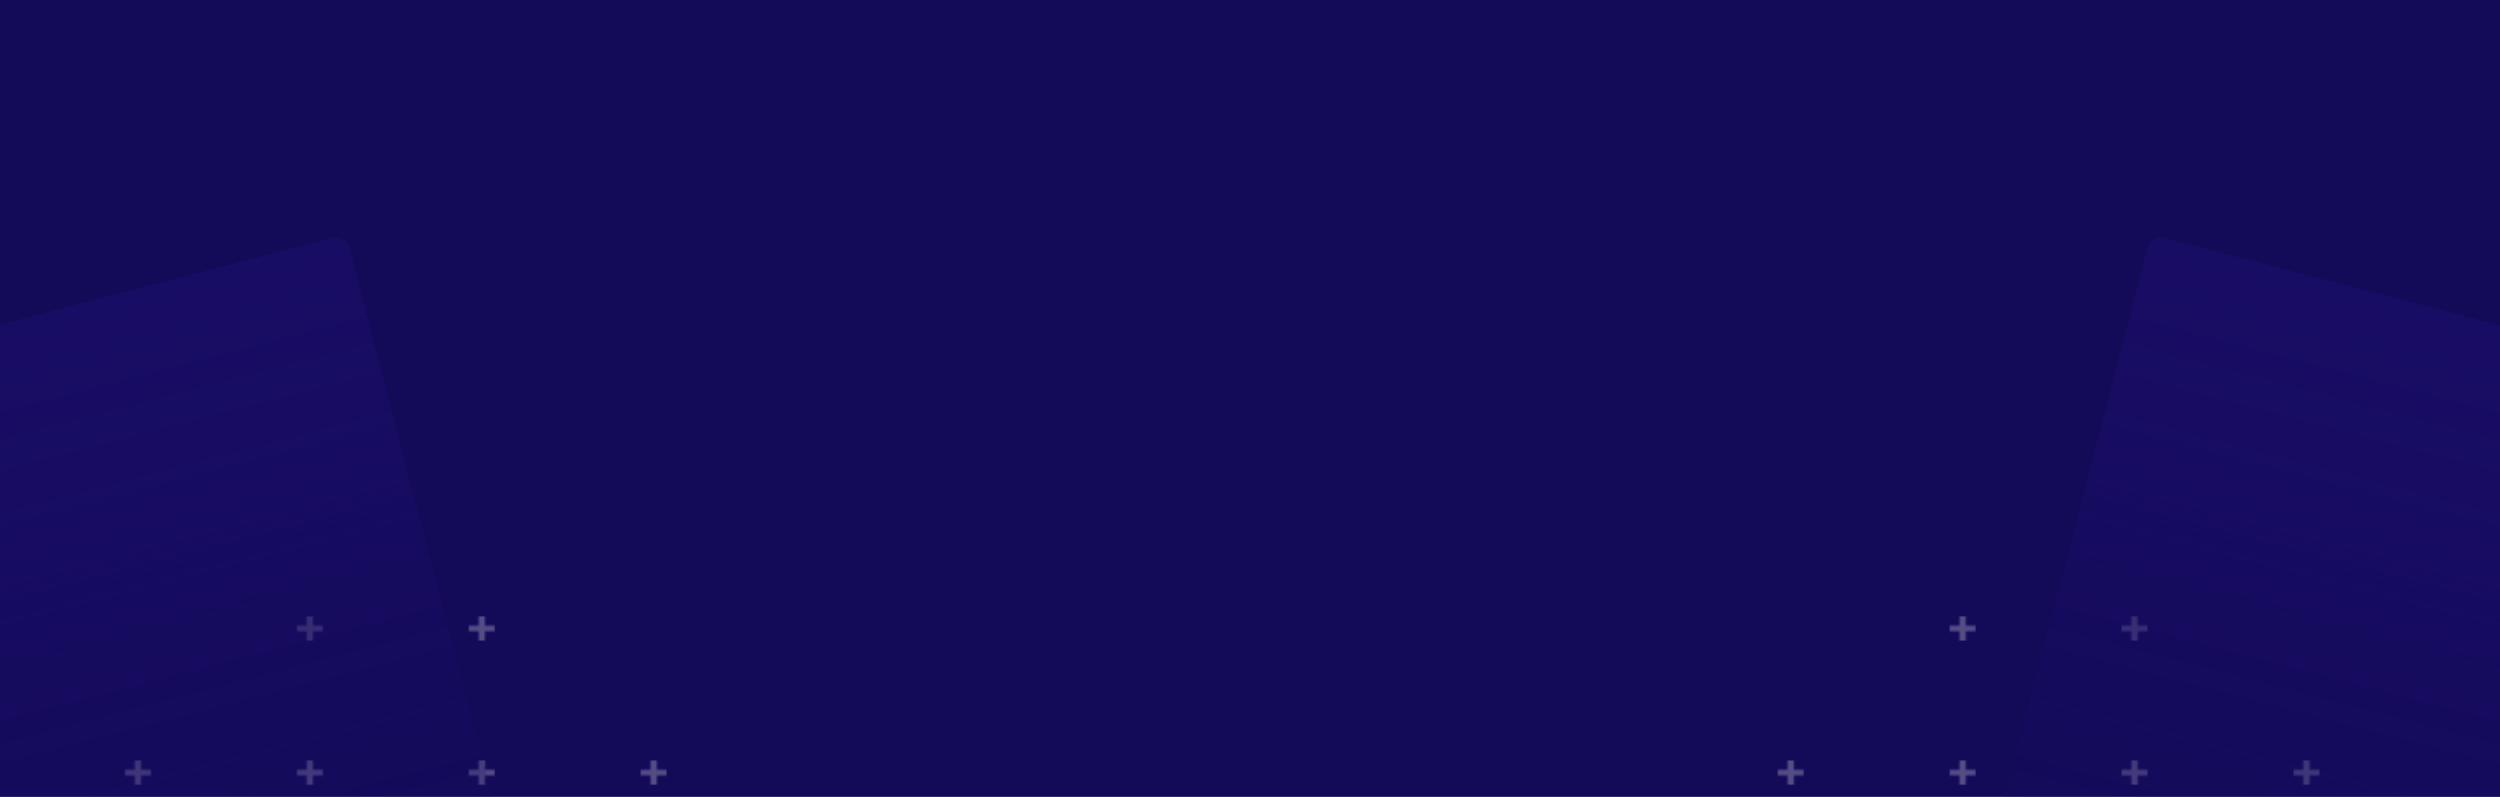 <svg width="1440" height="459" viewBox="0 0 1440 459" fill="none" xmlns="http://www.w3.org/2000/svg">
    <g clip-path="url(#clip0_1784_11964)">
        <rect width="1440" height="459" fill="#130A58" />
        <g opacity="0.6" filter="url(#filter0_f_1784_11964)">
            <path
                d="M636.973 703.018C776.291 739.423 1174.27 1027.3 1183.5 1073C1336.66 1194.66 1106.75 814.576 1145 703.018V546L390.877 497.037C371.483 495.778 352.909 505.038 342.241 521.283L239 678.5C253.608 707.302 497.655 666.613 636.973 703.018Z"
                fill="#FF00F5" />
        </g>
        <g opacity="0.3">
            <mask id="mask0_1784_11964" style="mask-type:alpha" maskUnits="userSpaceOnUse" x="-27" y="106" width="609"
                height="429">
                <path opacity="0.9" fill-rule="evenodd" clip-rule="evenodd"
                    d="M576.403 114.612L576.403 120L572.743 120L572.743 114.612L567.146 114.612L567.146 111.388L572.743 111.388L572.743 106L576.403 106L576.403 111.388L582 111.388L582 114.612L576.403 114.612ZM576.403 197.612L576.403 203L572.743 203L572.743 197.612L567.146 197.612L567.146 194.388L572.743 194.388L572.743 189L576.403 189L576.403 194.388L582 194.388L582 197.612L576.403 197.612ZM576.403 286L576.403 280.612L582 280.612L582 277.388L576.403 277.388L576.403 272L572.743 272L572.743 277.388L567.146 277.388L567.146 280.612L572.743 280.612L572.743 286L576.403 286ZM576.403 363.612L576.403 369L572.743 369L572.743 363.612L567.146 363.612L567.146 360.388L572.743 360.388L572.743 355L576.403 355L576.403 360.388L582 360.388L582 363.612L576.403 363.612ZM576.403 452L576.403 446.612L582 446.612L582 443.388L576.403 443.388L576.403 438L572.743 438L572.743 443.388L567.146 443.388L567.146 446.612L572.743 446.612L572.743 452L576.403 452ZM576.403 529.612L576.403 535L572.743 535L572.743 529.612L567.146 529.612L567.146 526.388L572.743 526.388L572.743 521L576.403 521L576.403 526.388L582 526.388L582 529.612L576.403 529.612ZM477.379 120L477.379 114.612L482.976 114.612L482.976 111.388L477.379 111.388L477.379 106L473.719 106L473.719 111.388L468.122 111.388L468.122 114.612L473.719 114.612L473.719 120L477.379 120ZM477.379 197.612L477.379 203L473.719 203L473.719 197.612L468.122 197.612L468.122 194.388L473.719 194.388L473.719 189L477.379 189L477.379 194.388L482.976 194.388L482.976 197.612L477.379 197.612ZM477.379 286L477.379 280.612L482.976 280.612L482.976 277.388L477.379 277.388L477.379 272L473.719 272L473.719 277.388L468.122 277.388L468.122 280.612L473.719 280.612L473.719 286L477.379 286ZM477.379 363.612L477.379 369L473.719 369L473.719 363.612L468.122 363.612L468.122 360.388L473.719 360.388L473.719 355L477.379 355L477.379 360.388L482.976 360.388L482.976 363.612L477.379 363.612ZM477.379 452L477.379 446.612L482.976 446.612L482.976 443.388L477.379 443.388L477.379 438L473.719 438L473.719 443.388L468.122 443.388L468.122 446.612L473.719 446.612L473.719 452L477.379 452ZM477.379 529.612L477.379 535L473.719 535L473.719 529.612L468.122 529.612L468.122 526.388L473.719 526.388L473.719 521L477.379 521L477.379 526.388L482.976 526.388L482.976 529.612L477.379 529.612ZM378.355 120L378.355 114.612L383.951 114.612L383.951 111.388L378.355 111.388L378.355 106L374.694 106L374.694 111.388L369.098 111.388L369.098 114.612L374.694 114.612L374.694 120L378.355 120ZM378.355 197.612L378.355 203L374.694 203L374.694 197.612L369.098 197.612L369.098 194.388L374.694 194.388L374.694 189L378.355 189L378.355 194.388L383.951 194.388L383.951 197.612L378.355 197.612ZM378.355 286L378.355 280.612L383.951 280.612L383.951 277.388L378.355 277.388L378.355 272L374.694 272L374.694 277.388L369.098 277.388L369.098 280.612L374.694 280.612L374.694 286L378.355 286ZM378.355 363.612L378.355 369L374.694 369L374.694 363.612L369.098 363.612L369.098 360.388L374.694 360.388L374.694 355L378.355 355L378.355 360.388L383.951 360.388L383.951 363.612L378.355 363.612ZM378.355 452L378.355 446.612L383.951 446.612L383.951 443.388L378.355 443.388L378.355 438L374.694 438L374.694 443.388L369.098 443.388L369.098 446.612L374.694 446.612L374.694 452L378.355 452ZM378.355 529.612L378.355 535L374.694 535L374.694 529.612L369.098 529.612L369.098 526.388L374.694 526.388L374.694 521L378.355 521L378.355 526.388L383.951 526.388L383.951 529.612L378.355 529.612ZM279.33 120L279.33 114.612L284.927 114.612L284.927 111.388L279.33 111.388L279.33 106L275.67 106L275.67 111.388L270.073 111.388L270.073 114.612L275.67 114.612L275.67 120L279.33 120ZM279.33 197.612L279.33 203L275.67 203L275.67 197.612L270.073 197.612L270.073 194.388L275.67 194.388L275.67 189L279.33 189L279.33 194.388L284.927 194.388L284.927 197.612L279.33 197.612ZM279.33 286L279.33 280.612L284.927 280.612L284.927 277.388L279.33 277.388L279.33 272L275.67 272L275.67 277.388L270.073 277.388L270.073 280.612L275.67 280.612L275.67 286L279.33 286ZM279.33 363.612L279.33 369L275.67 369L275.67 363.612L270.073 363.612L270.073 360.388L275.67 360.388L275.67 355L279.33 355L279.33 360.388L284.927 360.388L284.927 363.612L279.33 363.612ZM279.33 452L279.33 446.612L284.927 446.612L284.927 443.388L279.33 443.388L279.33 438L275.67 438L275.67 443.388L270.073 443.388L270.073 446.612L275.67 446.612L275.67 452L279.33 452ZM279.33 529.612L279.33 535L275.67 535L275.67 529.612L270.073 529.612L270.073 526.388L275.67 526.388L275.67 521L279.33 521L279.33 526.388L284.927 526.388L284.927 529.612L279.33 529.612ZM180.306 120L180.306 114.612L185.902 114.612L185.902 111.388L180.306 111.388L180.306 106L176.645 106L176.645 111.388L171.049 111.388L171.049 114.612L176.645 114.612L176.645 120L180.306 120ZM180.306 197.612L180.306 203L176.645 203L176.645 197.612L171.049 197.612L171.049 194.388L176.645 194.388L176.645 189L180.306 189L180.306 194.388L185.902 194.388L185.902 197.612L180.306 197.612ZM180.306 286L180.306 280.612L185.902 280.612L185.902 277.388L180.306 277.388L180.306 272L176.645 272L176.645 277.388L171.049 277.388L171.049 280.612L176.645 280.612L176.645 286L180.306 286ZM180.306 363.612L180.306 369L176.645 369L176.645 363.612L171.049 363.612L171.049 360.388L176.645 360.388L176.645 355L180.306 355L180.306 360.388L185.902 360.388L185.902 363.612L180.306 363.612ZM180.306 452L180.306 446.612L185.902 446.612L185.902 443.388L180.306 443.388L180.306 438L176.645 438L176.645 443.388L171.049 443.388L171.049 446.612L176.645 446.612L176.645 452L180.306 452ZM180.306 529.612L180.306 535L176.645 535L176.645 529.612L171.049 529.612L171.049 526.388L176.645 526.388L176.645 521L180.306 521L180.306 526.388L185.902 526.388L185.902 529.612L180.306 529.612ZM81.281 120L81.281 114.612L86.878 114.612L86.878 111.388L81.281 111.388L81.281 106L77.621 106L77.621 111.388L72.024 111.388L72.024 114.612L77.621 114.612L77.621 120L81.281 120ZM81.281 197.612L81.281 203L77.621 203L77.621 197.612L72.024 197.612L72.024 194.388L77.621 194.388L77.621 189L81.281 189L81.281 194.388L86.878 194.388L86.878 197.612L81.281 197.612ZM81.281 286L81.281 280.612L86.878 280.612L86.878 277.388L81.281 277.388L81.281 272L77.621 272L77.621 277.388L72.024 277.388L72.024 280.612L77.621 280.612L77.621 286L81.281 286ZM81.281 363.612L81.281 369L77.621 369L77.621 363.612L72.024 363.612L72.024 360.388L77.621 360.388L77.621 355L81.281 355L81.281 360.388L86.878 360.388L86.878 363.612L81.281 363.612ZM81.281 452L81.281 446.612L86.878 446.612L86.878 443.388L81.281 443.388L81.281 438L77.621 438L77.621 443.388L72.024 443.388L72.024 446.612L77.621 446.612L77.621 452L81.281 452ZM81.281 529.612L81.281 535L77.621 535L77.621 529.612L72.024 529.612L72.024 526.388L77.621 526.388L77.621 521L81.281 521L81.281 526.388L86.878 526.388L86.878 529.612L81.281 529.612ZM-17.743 120L-17.743 114.612L-12.146 114.612L-12.146 111.388L-17.743 111.388L-17.743 106L-21.403 106L-21.403 111.388L-27 111.388L-27 114.612L-21.403 114.612L-21.403 120L-17.743 120ZM-17.743 197.612L-17.743 203L-21.403 203L-21.403 197.612L-27 197.612L-27 194.388L-21.403 194.388L-21.403 189L-17.743 189L-17.743 194.388L-12.146 194.388L-12.146 197.612L-17.743 197.612ZM-17.743 286L-17.743 280.612L-12.146 280.612L-12.146 277.388L-17.743 277.388L-17.743 272L-21.403 272L-21.403 277.388L-27 277.388L-27 280.612L-21.403 280.612L-21.403 286L-17.743 286ZM-17.743 363.612L-17.743 369L-21.403 369L-21.403 363.612L-27 363.612L-27 360.388L-21.403 360.388L-21.403 355L-17.743 355L-17.743 360.388L-12.146 360.388L-12.146 363.612L-17.743 363.612ZM-17.743 452L-17.743 446.612L-12.146 446.612L-12.146 443.388L-17.743 443.388L-17.743 438L-21.403 438L-21.403 443.388L-27 443.388L-27 446.612L-21.403 446.612L-21.403 452L-17.743 452ZM-17.743 529.612L-17.743 535L-21.403 535L-21.403 529.612L-27 529.612L-27 526.388L-21.403 526.388L-21.403 521L-17.743 521L-17.743 526.388L-12.146 526.388L-12.146 529.612L-17.743 529.612Z"
                    fill="#FFFBF8" />
            </mask>
            <g mask="url(#mask0_1784_11964)">
                <g filter="url(#filter1_f_1784_11964)">
                    <ellipse cx="223.037" cy="470" rx="149" ry="184.433" transform="rotate(90 223.037 470)"
                        fill="white" />
                </g>
            </g>
        </g>
        <g opacity="0.3">
            <mask id="mask1_1784_11964" style="mask-type:alpha" maskUnits="userSpaceOnUse" x="925" y="106" width="609"
                height="429">
                <path opacity="0.9" fill-rule="evenodd" clip-rule="evenodd"
                    d="M1528.4 114.612L1528.4 120L1524.74 120L1524.74 114.612L1519.15 114.612L1519.15 111.388L1524.74 111.388L1524.74 106L1528.4 106L1528.4 111.388L1534 111.388L1534 114.612L1528.4 114.612ZM1528.4 197.612L1528.4 203L1524.74 203L1524.74 197.612L1519.15 197.612L1519.15 194.388L1524.74 194.388L1524.74 189L1528.4 189L1528.4 194.388L1534 194.388L1534 197.612L1528.4 197.612ZM1528.4 286L1528.4 280.612L1534 280.612L1534 277.388L1528.4 277.388L1528.4 272L1524.74 272L1524.74 277.388L1519.15 277.388L1519.15 280.612L1524.74 280.612L1524.74 286L1528.4 286ZM1528.4 363.612L1528.4 369L1524.74 369L1524.74 363.612L1519.15 363.612L1519.15 360.388L1524.74 360.388L1524.74 355L1528.4 355L1528.4 360.388L1534 360.388L1534 363.612L1528.4 363.612ZM1528.4 452L1528.4 446.612L1534 446.612L1534 443.388L1528.4 443.388L1528.4 438L1524.74 438L1524.74 443.388L1519.15 443.388L1519.15 446.612L1524.74 446.612L1524.74 452L1528.4 452ZM1528.4 529.612L1528.4 535L1524.74 535L1524.74 529.612L1519.15 529.612L1519.15 526.388L1524.74 526.388L1524.74 521L1528.4 521L1528.4 526.388L1534 526.388L1534 529.612L1528.4 529.612ZM1429.38 120L1429.38 114.612L1434.98 114.612L1434.98 111.388L1429.38 111.388L1429.38 106L1425.72 106L1425.72 111.388L1420.12 111.388L1420.12 114.612L1425.72 114.612L1425.72 120L1429.38 120ZM1429.38 197.612L1429.38 203L1425.72 203L1425.72 197.612L1420.12 197.612L1420.12 194.388L1425.72 194.388L1425.72 189L1429.38 189L1429.38 194.388L1434.98 194.388L1434.98 197.612L1429.38 197.612ZM1429.38 286L1429.38 280.612L1434.98 280.612L1434.98 277.388L1429.38 277.388L1429.38 272L1425.72 272L1425.72 277.388L1420.12 277.388L1420.12 280.612L1425.72 280.612L1425.72 286L1429.38 286ZM1429.38 363.612L1429.38 369L1425.72 369L1425.72 363.612L1420.12 363.612L1420.12 360.388L1425.72 360.388L1425.72 355L1429.38 355L1429.38 360.388L1434.98 360.388L1434.98 363.612L1429.38 363.612ZM1429.38 452L1429.38 446.612L1434.98 446.612L1434.98 443.388L1429.38 443.388L1429.38 438L1425.72 438L1425.72 443.388L1420.12 443.388L1420.12 446.612L1425.72 446.612L1425.72 452L1429.38 452ZM1429.38 529.612L1429.38 535L1425.72 535L1425.72 529.612L1420.12 529.612L1420.12 526.388L1425.72 526.388L1425.72 521L1429.38 521L1429.38 526.388L1434.98 526.388L1434.98 529.612L1429.38 529.612ZM1330.35 120L1330.35 114.612L1335.95 114.612L1335.95 111.388L1330.35 111.388L1330.35 106L1326.69 106L1326.69 111.388L1321.1 111.388L1321.1 114.612L1326.69 114.612L1326.69 120L1330.35 120ZM1330.35 197.612L1330.35 203L1326.69 203L1326.69 197.612L1321.1 197.612L1321.1 194.388L1326.69 194.388L1326.69 189L1330.35 189L1330.35 194.388L1335.95 194.388L1335.95 197.612L1330.35 197.612ZM1330.35 286L1330.35 280.612L1335.95 280.612L1335.95 277.388L1330.35 277.388L1330.35 272L1326.69 272L1326.69 277.388L1321.1 277.388L1321.1 280.612L1326.69 280.612L1326.69 286L1330.35 286ZM1330.35 363.612L1330.35 369L1326.69 369L1326.69 363.612L1321.1 363.612L1321.1 360.388L1326.69 360.388L1326.69 355L1330.35 355L1330.35 360.388L1335.95 360.388L1335.95 363.612L1330.35 363.612ZM1330.35 452L1330.35 446.612L1335.95 446.612L1335.95 443.388L1330.35 443.388L1330.35 438L1326.69 438L1326.69 443.388L1321.1 443.388L1321.1 446.612L1326.69 446.612L1326.69 452L1330.35 452ZM1330.35 529.612L1330.35 535L1326.69 535L1326.69 529.612L1321.1 529.612L1321.1 526.388L1326.69 526.388L1326.69 521L1330.35 521L1330.35 526.388L1335.95 526.388L1335.95 529.612L1330.35 529.612ZM1231.33 120L1231.33 114.612L1236.93 114.612L1236.93 111.388L1231.33 111.388L1231.33 106L1227.67 106L1227.67 111.388L1222.07 111.388L1222.07 114.612L1227.67 114.612L1227.67 120L1231.33 120ZM1231.33 197.612L1231.33 203L1227.67 203L1227.67 197.612L1222.07 197.612L1222.07 194.388L1227.67 194.388L1227.67 189L1231.33 189L1231.33 194.388L1236.93 194.388L1236.93 197.612L1231.33 197.612ZM1231.33 286L1231.33 280.612L1236.93 280.612L1236.93 277.388L1231.33 277.388L1231.33 272L1227.67 272L1227.67 277.388L1222.07 277.388L1222.07 280.612L1227.67 280.612L1227.67 286L1231.33 286ZM1231.33 363.612L1231.33 369L1227.67 369L1227.67 363.612L1222.07 363.612L1222.07 360.388L1227.67 360.388L1227.67 355L1231.33 355L1231.33 360.388L1236.93 360.388L1236.93 363.612L1231.33 363.612ZM1231.33 452L1231.33 446.612L1236.93 446.612L1236.93 443.388L1231.33 443.388L1231.33 438L1227.67 438L1227.67 443.388L1222.07 443.388L1222.07 446.612L1227.67 446.612L1227.67 452L1231.33 452ZM1231.33 529.612L1231.33 535L1227.67 535L1227.67 529.612L1222.07 529.612L1222.07 526.388L1227.67 526.388L1227.67 521L1231.33 521L1231.33 526.388L1236.93 526.388L1236.93 529.612L1231.33 529.612ZM1132.31 120L1132.31 114.612L1137.9 114.612L1137.9 111.388L1132.31 111.388L1132.31 106L1128.65 106L1128.65 111.388L1123.05 111.388L1123.05 114.612L1128.65 114.612L1128.65 120L1132.31 120ZM1132.31 197.612L1132.31 203L1128.65 203L1128.65 197.612L1123.05 197.612L1123.05 194.388L1128.65 194.388L1128.65 189L1132.31 189L1132.31 194.388L1137.9 194.388L1137.9 197.612L1132.31 197.612ZM1132.31 286L1132.31 280.612L1137.9 280.612L1137.9 277.388L1132.31 277.388L1132.31 272L1128.65 272L1128.65 277.388L1123.05 277.388L1123.05 280.612L1128.65 280.612L1128.65 286L1132.31 286ZM1132.31 363.612L1132.31 369L1128.65 369L1128.65 363.612L1123.05 363.612L1123.05 360.388L1128.65 360.388L1128.65 355L1132.31 355L1132.31 360.388L1137.9 360.388L1137.9 363.612L1132.31 363.612ZM1132.31 452L1132.31 446.612L1137.9 446.612L1137.9 443.388L1132.31 443.388L1132.31 438L1128.65 438L1128.65 443.388L1123.05 443.388L1123.05 446.612L1128.65 446.612L1128.65 452L1132.31 452ZM1132.31 529.612L1132.31 535L1128.65 535L1128.65 529.612L1123.05 529.612L1123.05 526.388L1128.65 526.388L1128.65 521L1132.31 521L1132.31 526.388L1137.9 526.388L1137.9 529.612L1132.31 529.612ZM1033.28 120L1033.28 114.612L1038.88 114.612L1038.88 111.388L1033.28 111.388L1033.28 106L1029.62 106L1029.62 111.388L1024.02 111.388L1024.02 114.612L1029.62 114.612L1029.62 120L1033.28 120ZM1033.28 197.612L1033.28 203L1029.62 203L1029.62 197.612L1024.02 197.612L1024.02 194.388L1029.62 194.388L1029.62 189L1033.28 189L1033.28 194.388L1038.88 194.388L1038.88 197.612L1033.28 197.612ZM1033.28 286L1033.28 280.612L1038.88 280.612L1038.88 277.388L1033.28 277.388L1033.28 272L1029.62 272L1029.62 277.388L1024.02 277.388L1024.02 280.612L1029.62 280.612L1029.62 286L1033.28 286ZM1033.28 363.612L1033.28 369L1029.62 369L1029.62 363.612L1024.02 363.612L1024.02 360.388L1029.62 360.388L1029.62 355L1033.28 355L1033.28 360.388L1038.88 360.388L1038.88 363.612L1033.28 363.612ZM1033.28 452L1033.28 446.612L1038.88 446.612L1038.88 443.388L1033.28 443.388L1033.28 438L1029.62 438L1029.62 443.388L1024.02 443.388L1024.02 446.612L1029.62 446.612L1029.62 452L1033.28 452ZM1033.28 529.612L1033.28 535L1029.62 535L1029.62 529.612L1024.02 529.612L1024.02 526.388L1029.62 526.388L1029.62 521L1033.28 521L1033.28 526.388L1038.88 526.388L1038.88 529.612L1033.28 529.612ZM934.257 120L934.257 114.612L939.854 114.612L939.854 111.388L934.257 111.388L934.257 106L930.597 106L930.597 111.388L925 111.388L925 114.612L930.597 114.612L930.597 120L934.257 120ZM934.257 197.612L934.257 203L930.597 203L930.597 197.612L925 197.612L925 194.388L930.597 194.388L930.597 189L934.257 189L934.257 194.388L939.854 194.388L939.854 197.612L934.257 197.612ZM934.257 286L934.257 280.612L939.854 280.612L939.854 277.388L934.257 277.388L934.257 272L930.597 272L930.597 277.388L925 277.388L925 280.612L930.597 280.612L930.597 286L934.257 286ZM934.257 363.612L934.257 369L930.597 369L930.597 363.612L925 363.612L925 360.388L930.597 360.388L930.597 355L934.257 355L934.257 360.388L939.854 360.388L939.854 363.612L934.257 363.612ZM934.257 452L934.257 446.612L939.854 446.612L939.854 443.388L934.257 443.388L934.257 438L930.597 438L930.597 443.388L925 443.388L925 446.612L930.597 446.612L930.597 452L934.257 452ZM934.257 529.612L934.257 535L930.597 535L930.597 529.612L925 529.612L925 526.388L930.597 526.388L930.597 521L934.257 521L934.257 526.388L939.854 526.388L939.854 529.612L934.257 529.612Z"
                    fill="#FFFBF8" />
            </mask>
            <g mask="url(#mask1_1784_11964)">
                <g filter="url(#filter2_f_1784_11964)">
                    <ellipse cx="1175.04" cy="470" rx="149" ry="184.433" transform="rotate(90 1175.04 470)"
                        fill="white" />
                </g>
            </g>
        </g>
        <g filter="url(#filter3_b_1784_11964)">
            <rect x="1239.03" y="135" width="302" height="424" rx="8" transform="rotate(14.621 1239.03 135)"
                fill="url(#paint0_linear_1784_11964)" />
        </g>
        <g filter="url(#filter4_b_1784_11964)">
            <rect width="302" height="424" rx="8" transform="matrix(-0.968 0.252 0.252 0.968 199.22 135)"
                fill="url(#paint1_linear_1784_11964)" />
        </g>
    </g>
    <defs>
        <filter id="filter0_f_1784_11964" x="-161" y="96.923" width="1797.74" height="1399.81"
            filterUnits="userSpaceOnUse" color-interpolation-filters="sRGB">
            <feFlood flood-opacity="0" result="BackgroundImageFix" />
            <feBlend mode="normal" in="SourceGraphic" in2="BackgroundImageFix" result="shape" />
            <feGaussianBlur stdDeviation="200" result="effect1_foregroundBlur_1784_11964" />
        </filter>
        <filter id="filter1_f_1784_11964" x="-125.396" y="157" width="696.866" height="626" filterUnits="userSpaceOnUse"
            color-interpolation-filters="sRGB">
            <feFlood flood-opacity="0" result="BackgroundImageFix" />
            <feBlend mode="normal" in="SourceGraphic" in2="BackgroundImageFix" result="shape" />
            <feGaussianBlur stdDeviation="82" result="effect1_foregroundBlur_1784_11964" />
        </filter>
        <filter id="filter2_f_1784_11964" x="826.604" y="157" width="696.866" height="626" filterUnits="userSpaceOnUse"
            color-interpolation-filters="sRGB">
            <feFlood flood-opacity="0" result="BackgroundImageFix" />
            <feBlend mode="normal" in="SourceGraphic" in2="BackgroundImageFix" result="shape" />
            <feGaussianBlur stdDeviation="82" result="effect1_foregroundBlur_1784_11964" />
        </filter>
        <filter id="filter3_b_1784_11964" x="939.759" y="-57.242" width="783.731" height="870.985"
            filterUnits="userSpaceOnUse" color-interpolation-filters="sRGB">
            <feFlood flood-opacity="0" result="BackgroundImageFix" />
            <feGaussianBlur in="BackgroundImage" stdDeviation="97" />
            <feComposite in2="SourceAlpha" operator="in" result="effect1_backgroundBlur_1784_11964" />
            <feBlend mode="normal" in="SourceGraphic" in2="effect1_backgroundBlur_1784_11964" result="shape" />
        </filter>
        <filter id="filter4_b_1784_11964" x="-285.242" y="-57.242" width="783.732" height="870.985"
            filterUnits="userSpaceOnUse" color-interpolation-filters="sRGB">
            <feFlood flood-opacity="0" result="BackgroundImageFix" />
            <feGaussianBlur in="BackgroundImage" stdDeviation="97" />
            <feComposite in2="SourceAlpha" operator="in" result="effect1_backgroundBlur_1784_11964" />
            <feBlend mode="normal" in="SourceGraphic" in2="effect1_backgroundBlur_1784_11964" result="shape" />
        </filter>
        <linearGradient id="paint0_linear_1784_11964" x1="1390.03" y1="135" x2="1390.03" y2="559"
            gradientUnits="userSpaceOnUse">
            <stop stop-color="#180D64" />
            <stop offset="1" stop-color="#180D64" stop-opacity="0" />
        </linearGradient>
        <linearGradient id="paint1_linear_1784_11964" x1="151" y1="0" x2="151" y2="424" gradientUnits="userSpaceOnUse">
            <stop stop-color="#180D64" />
            <stop offset="1" stop-color="#180D64" stop-opacity="0" />
        </linearGradient>
        <clipPath id="clip0_1784_11964">
            <rect width="1440" height="459" fill="white" />
        </clipPath>
    </defs>
</svg>